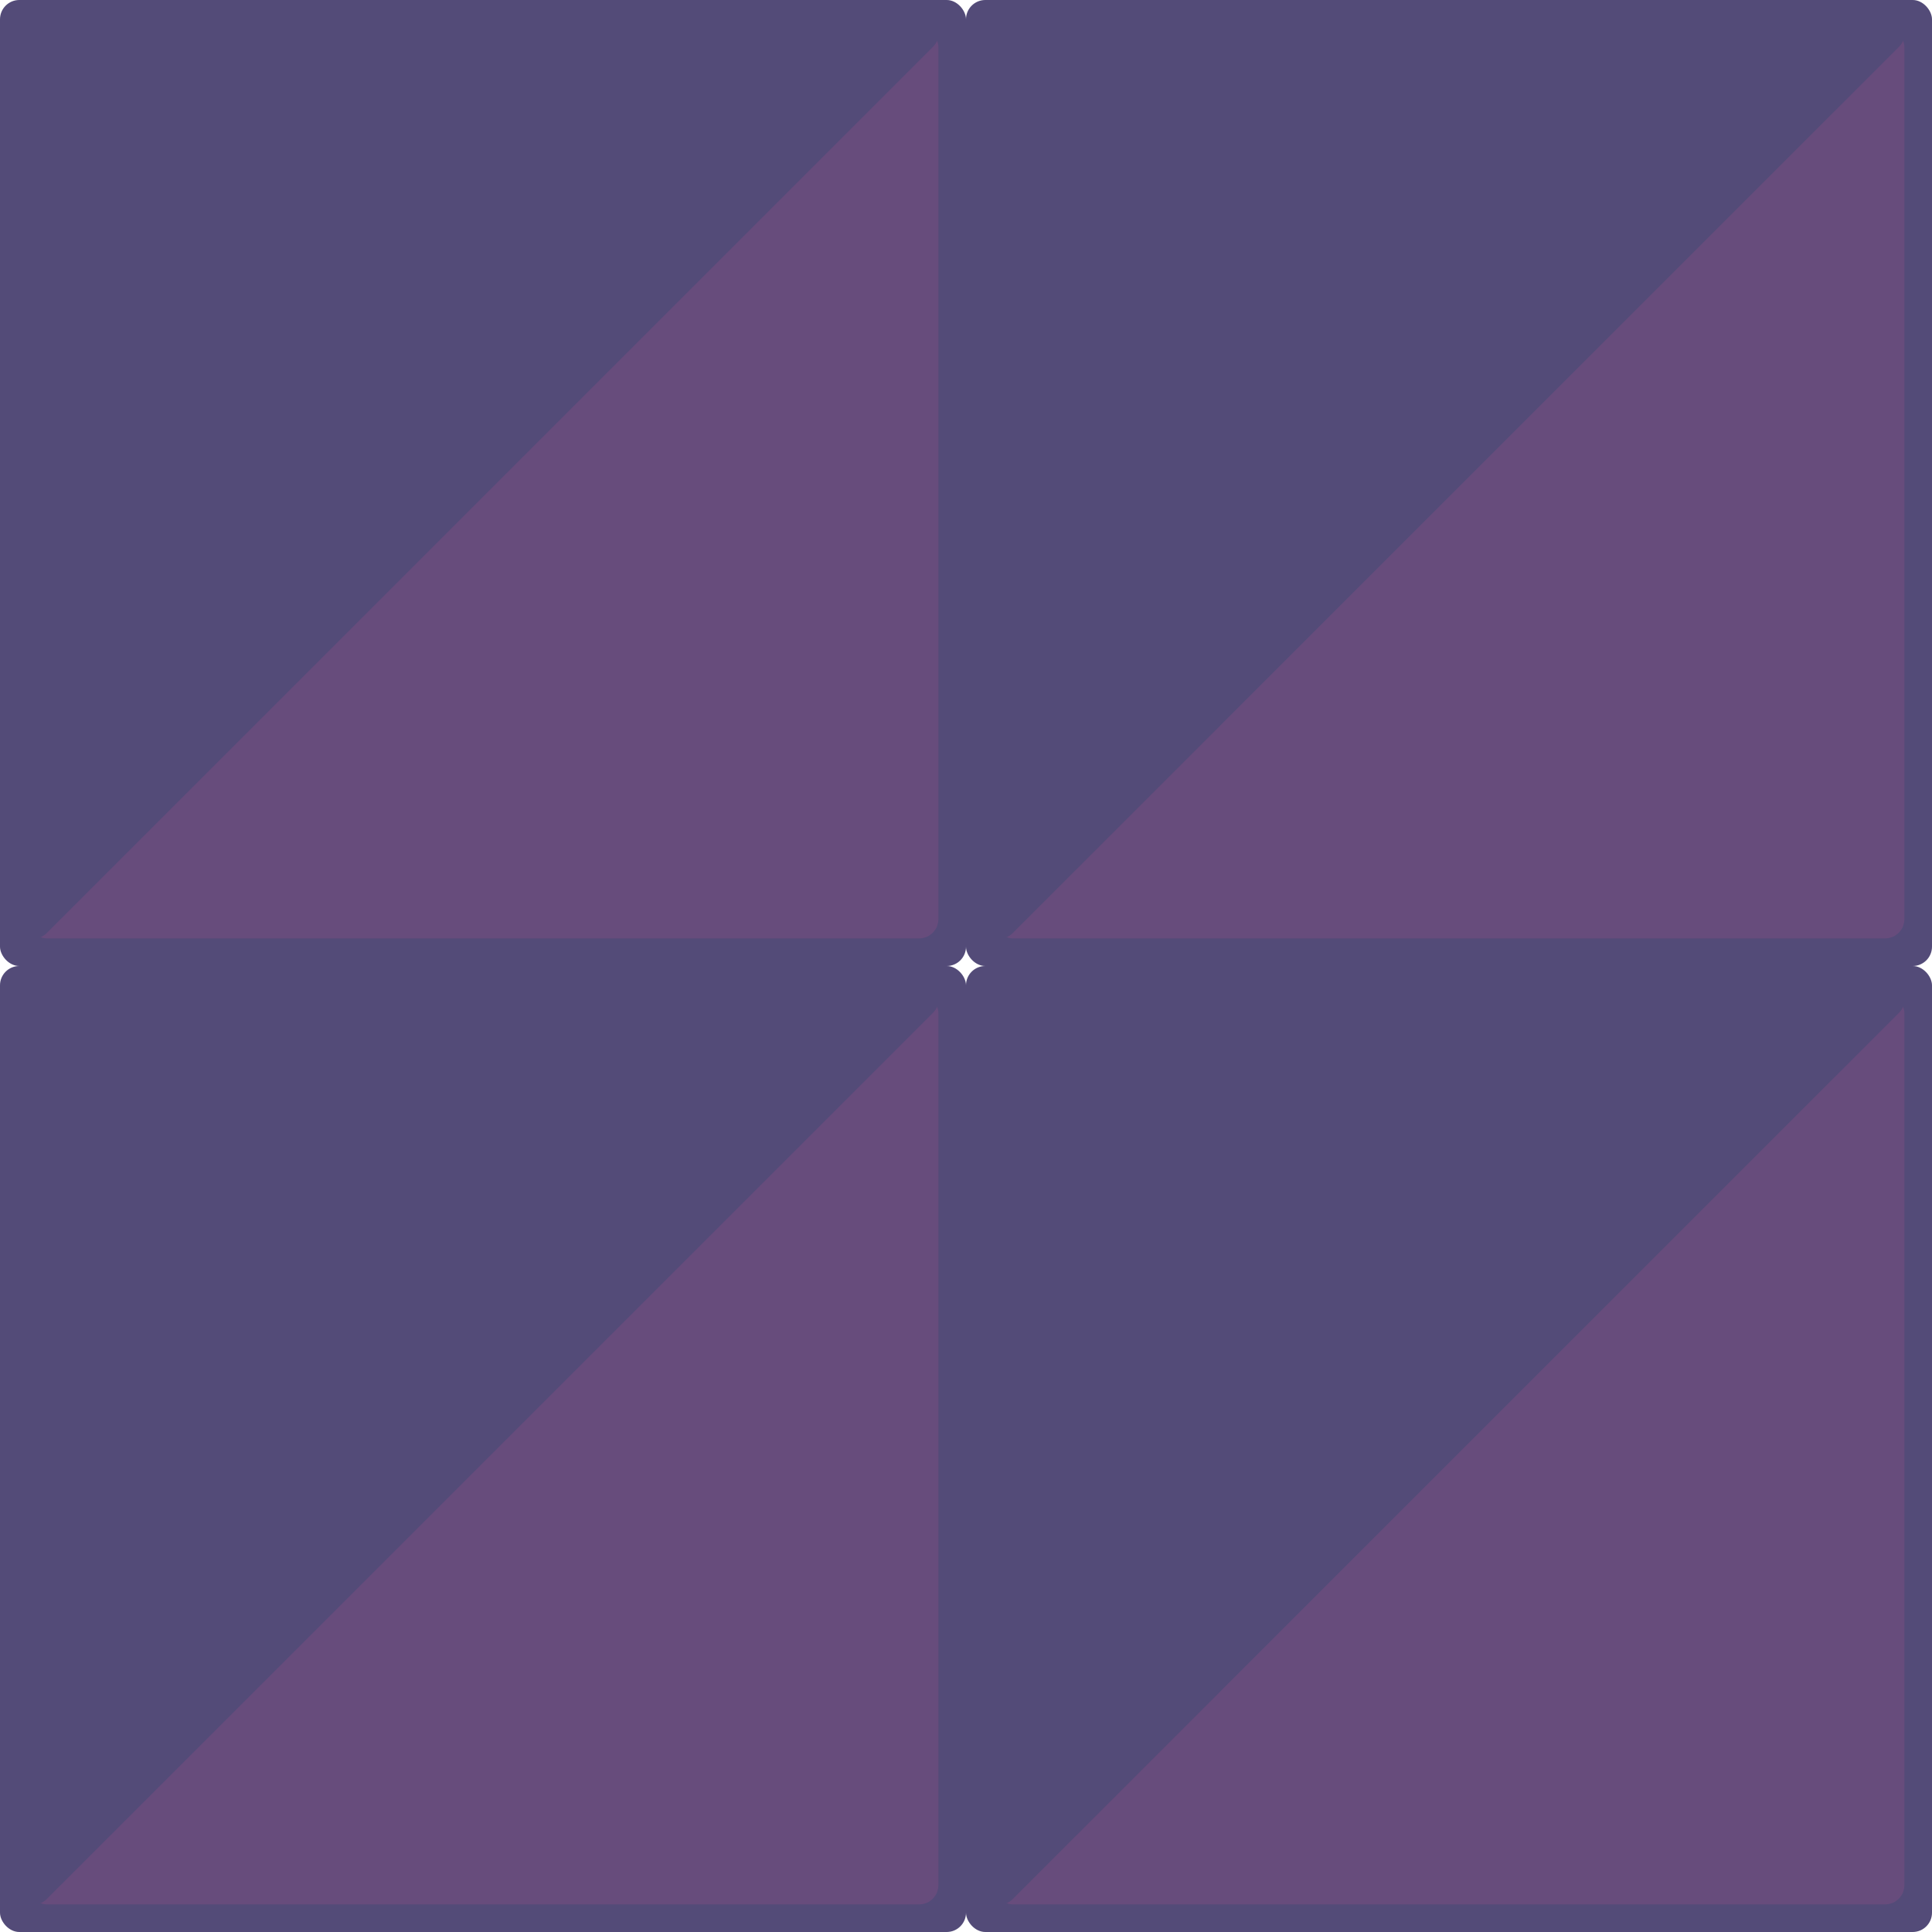 <svg width="100" height="100" viewBox="0 0 100 100" fill="none" xmlns="http://www.w3.org/2000/svg">
<rect y="50" width="50" height="50" rx="1" fill="#534B78"/>
<rect x="1.429" y="51.429" width="47.143" height="47.143" rx="1" fill="#674C7C"/>
<path d="M48.293 52.421L2.421 98.293C1.792 98.923 0.714 98.477 0.714 97.586V51.714C0.714 51.162 1.162 50.714 1.714 50.714H47.586C48.477 50.714 48.923 51.791 48.293 52.421Z" fill="#534B78"/>
<rect x="50" y="50" width="50" height="50" rx="1" fill="#534B78"/>
<rect x="51.429" y="51.429" width="47.143" height="47.143" rx="1" fill="#674C7C"/>
<path d="M98.293 52.421L52.422 98.293C51.791 98.923 50.714 98.477 50.714 97.586V51.714C50.714 51.162 51.162 50.714 51.714 50.714H97.586C98.477 50.714 98.923 51.791 98.293 52.421Z" fill="#534B78"/>
<rect width="50" height="50" rx="1" fill="#534B78"/>
<rect x="1.429" y="1.429" width="47.143" height="47.143" rx="1" fill="#674C7C"/>
<path d="M48.293 2.421L2.421 48.293C1.792 48.923 0.714 48.477 0.714 47.586V1.714C0.714 1.162 1.162 0.714 1.714 0.714H47.586C48.477 0.714 48.923 1.791 48.293 2.421Z" fill="#534B78"/>
<rect x="50" width="50" height="50" rx="1" fill="#534B78"/>
<rect x="51.429" y="1.429" width="47.143" height="47.143" rx="1" fill="#674C7C"/>
<path d="M98.293 2.421L52.422 48.293C51.791 48.923 50.714 48.477 50.714 47.586V1.714C50.714 1.162 51.162 0.714 51.714 0.714H97.586C98.477 0.714 98.923 1.791 98.293 2.421Z" fill="#534B78"/>
</svg>

